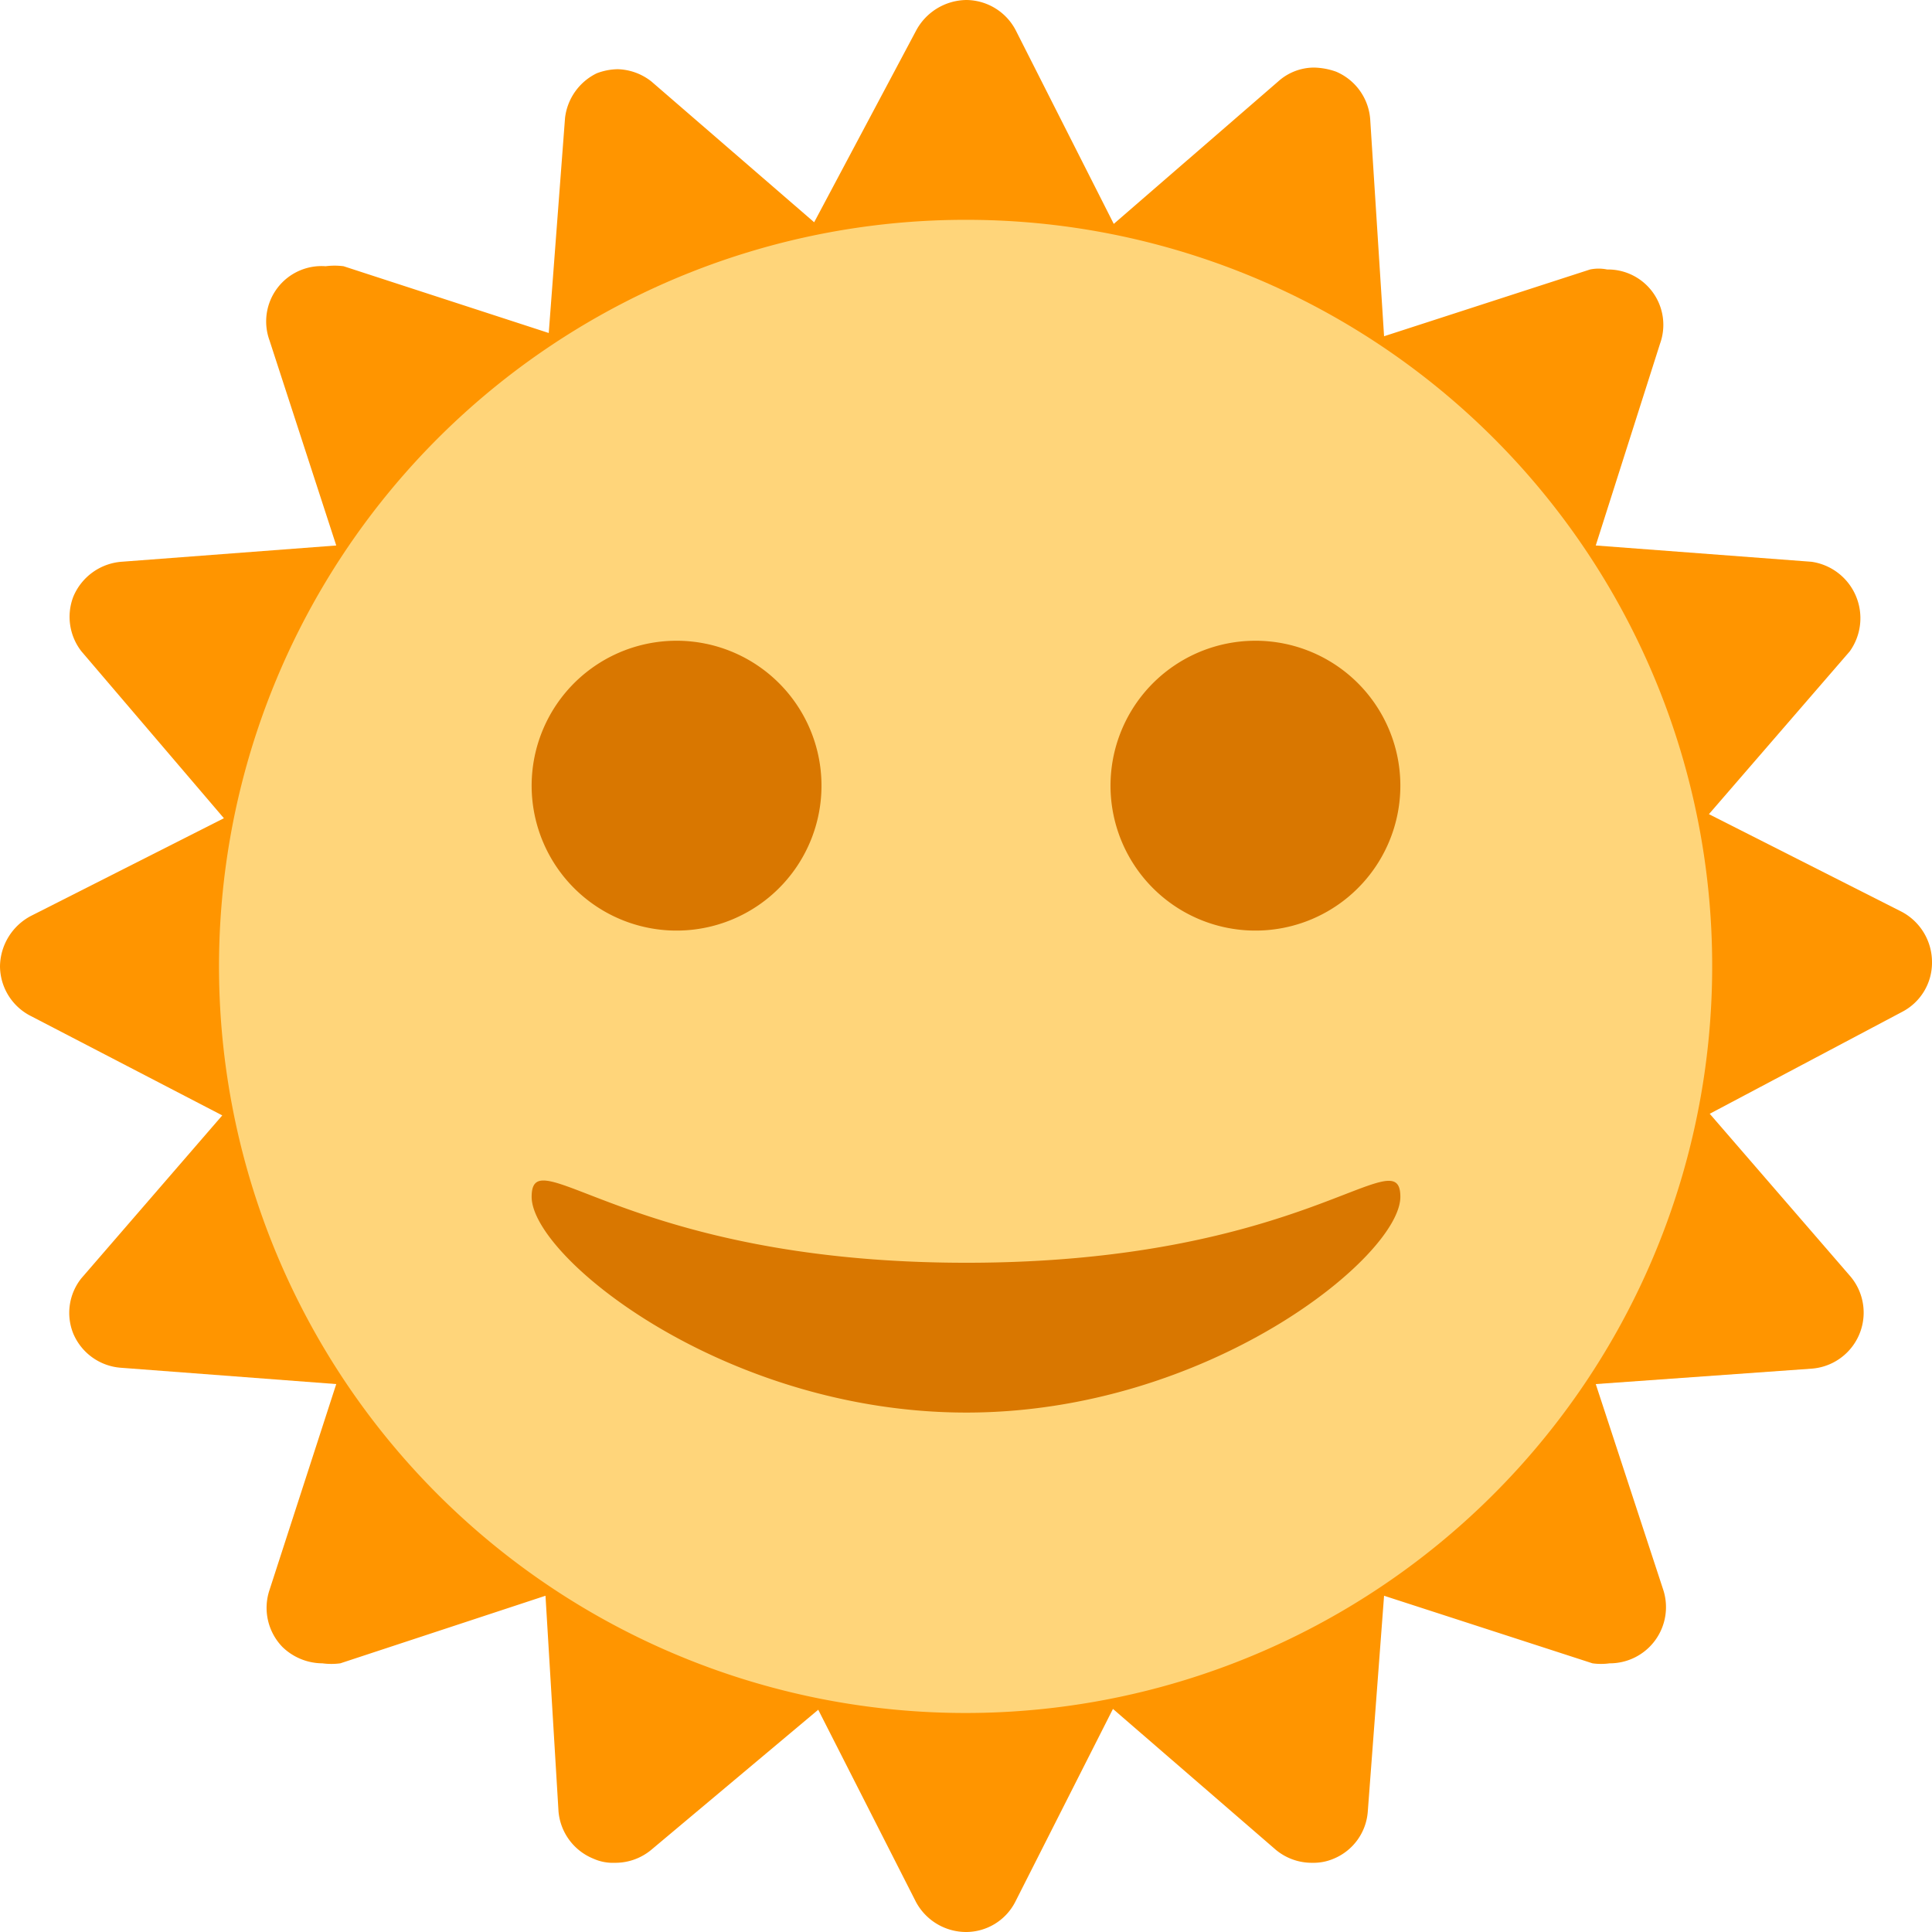 <svg xmlns="http://www.w3.org/2000/svg" viewBox="0 0 23.73 23.73"><defs><style>.cls-1{fill:#ff9500;}.cls-2{fill:#ffd57a;stroke:#ffd57a;}.cls-3{fill:#d97700;}</style></defs><title>53-太阳</title><g id="图层_2" data-name="图层 2"><g id="图层_1-2" data-name="图层 1"><g id="页面-1"><path id="路径" class="cls-1" d="M11.87,23.73a.7.7,0,0,1-.62-.37L10.05,21,8,22.72a.69.69,0,0,1-.45.16.58.58,0,0,1-.26-.05.69.69,0,0,1-.43-.58L6.7,19.6l-2.52.83a.83.83,0,0,1-.22,0,.71.71,0,0,1-.49-.2.69.69,0,0,1-.16-.7L4.13,17l-2.64-.2a.69.69,0,0,1-.59-.42A.68.68,0,0,1,1,15.7l1.73-2L.38,12.48A.69.69,0,0,1,0,11.87a.71.71,0,0,1,.38-.62l2.37-1.2L1,8A.69.69,0,0,1,.9,7.33a.7.7,0,0,1,.59-.43l2.64-.2L3.31,4.18A.68.68,0,0,1,4,3.27a.85.85,0,0,1,.22,0l2.52.82.2-2.64A.7.7,0,0,1,7.33.9.75.75,0,0,1,7.59.85.7.7,0,0,1,8,1l2,1.73L11.25.38A.71.71,0,0,1,11.87,0a.69.69,0,0,1,.61.38l1.2,2.37L15.7,1a.66.66,0,0,1,.44-.17.86.86,0,0,1,.27.05.69.69,0,0,1,.42.59L17,4.13l2.53-.82a.52.52,0,0,1,.21,0,.68.68,0,0,1,.65.91L19.6,6.7l2.65.2A.7.7,0,0,1,22.72,8l-1.73,2,2.37,1.2a.7.7,0,0,1,.37.62.68.68,0,0,1-.37.61L21,13.68l1.73,2a.69.69,0,0,1-.47,1.13L19.6,17l.83,2.53a.69.69,0,0,1-.66.9.76.76,0,0,1-.21,0L17,19.6l-.2,2.65a.68.68,0,0,1-.42.58.63.63,0,0,1-.26.05.69.69,0,0,1-.45-.16l-2-1.73-1.2,2.37a.68.68,0,0,1-.61.37Z"/><path class="cls-2" d="M20.53,11.87A8.67,8.67,0,1,1,11.87,3.2a8.66,8.66,0,0,1,8.66,8.67"/><path id="形状" class="cls-3" d="M11.87,15.51c-4.15,0-5.34-1.55-5.34-.81s2.37,2.65,5.34,2.65,5.33-1.92,5.33-2.65-1.18.81-5.33.81M17.2,9.64a1.78,1.78,0,1,1-1.78-1.77A1.78,1.78,0,0,1,17.2,9.64m-7.11,0A1.78,1.78,0,1,1,8.31,7.87a1.78,1.78,0,0,1,1.78,1.77"/></g></g></g></svg>